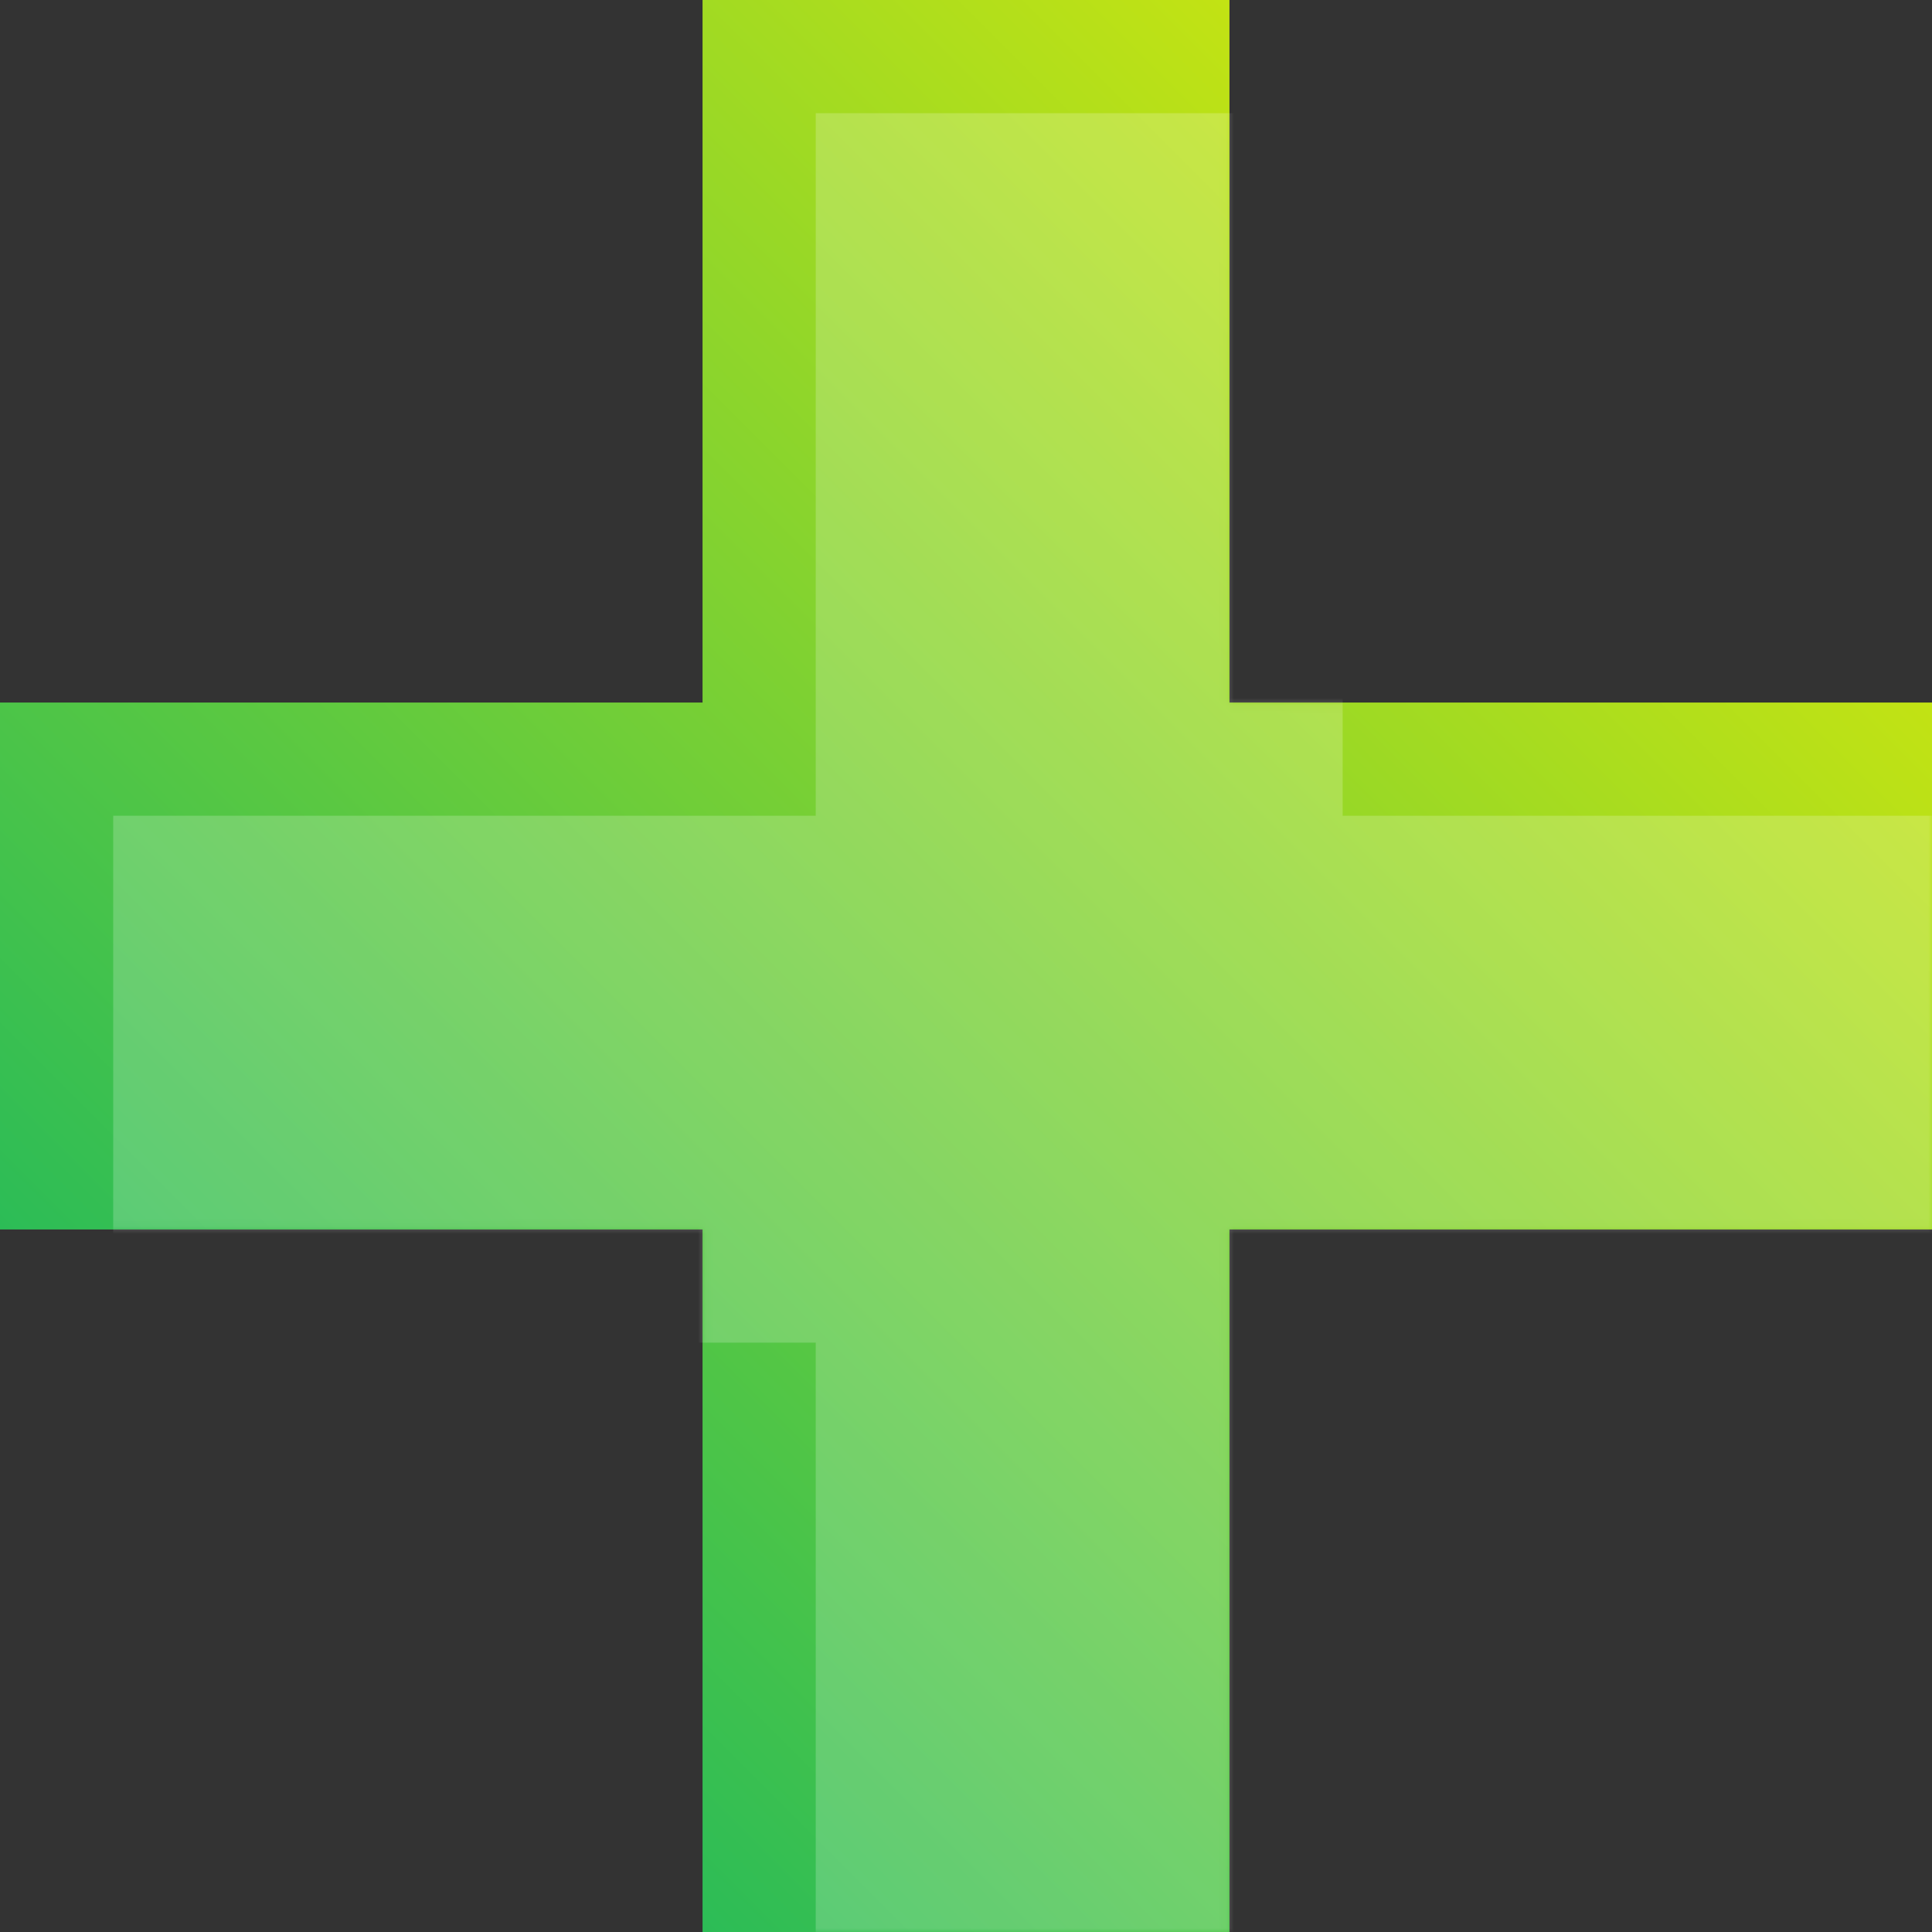 <?xml version="1.0" encoding="UTF-8"?>
<svg width="256px" height="256px" viewBox="0 0 256 256" version="1.1" xmlns="http://www.w3.org/2000/svg" xmlns:xlink="http://www.w3.org/1999/xlink">
    <rect x="0" y="0" width="256" height="256" fill="#333333" stroke="none"/>
    <!-- Generator: Sketch 62 (91390) - https://sketch.com -->
    <title>Artboard</title>
    <desc>Created with Sketch.</desc>
    <defs>
        <linearGradient x1="0%" y1="100%" x2="100%" y2="0%" id="linearGradient-1">
            <stop stop-color="#00B16A" offset="0%"></stop>
            <stop stop-color="#EEEE00" offset="100%"></stop>
        </linearGradient>
        <polygon id="path-2" points="93.091 0 93.091 93.091 0 93.091 0 162.909 93.091 162.909 93.091 256 162.909 256 162.909 162.909 256 162.909 256 93.091 162.909 93.091 162.909 0"></polygon>
    </defs>
    <g id="Artboard" stroke="none" stroke-width="1" fill="none" fill-rule="evenodd">
        <mask id="mask-3" fill="white">
            <use xlink:href="#path-2"></use>
        </mask>
        <use id="Path" fill="url(#linearGradient-1)" xlink:href="#path-2"></use>
        <polygon id="Path" fill-opacity="0.2" fill="#FFFFFF" mask="url(#mask-3)" points="108.091 15 108.091 108.091 15 108.091 15 177.909 108.091 177.909 108.091 271 177.909 271 177.909 177.909 271 177.909 271 108.091 177.909 108.091 177.909 15"></polygon>
    </g>
</svg>